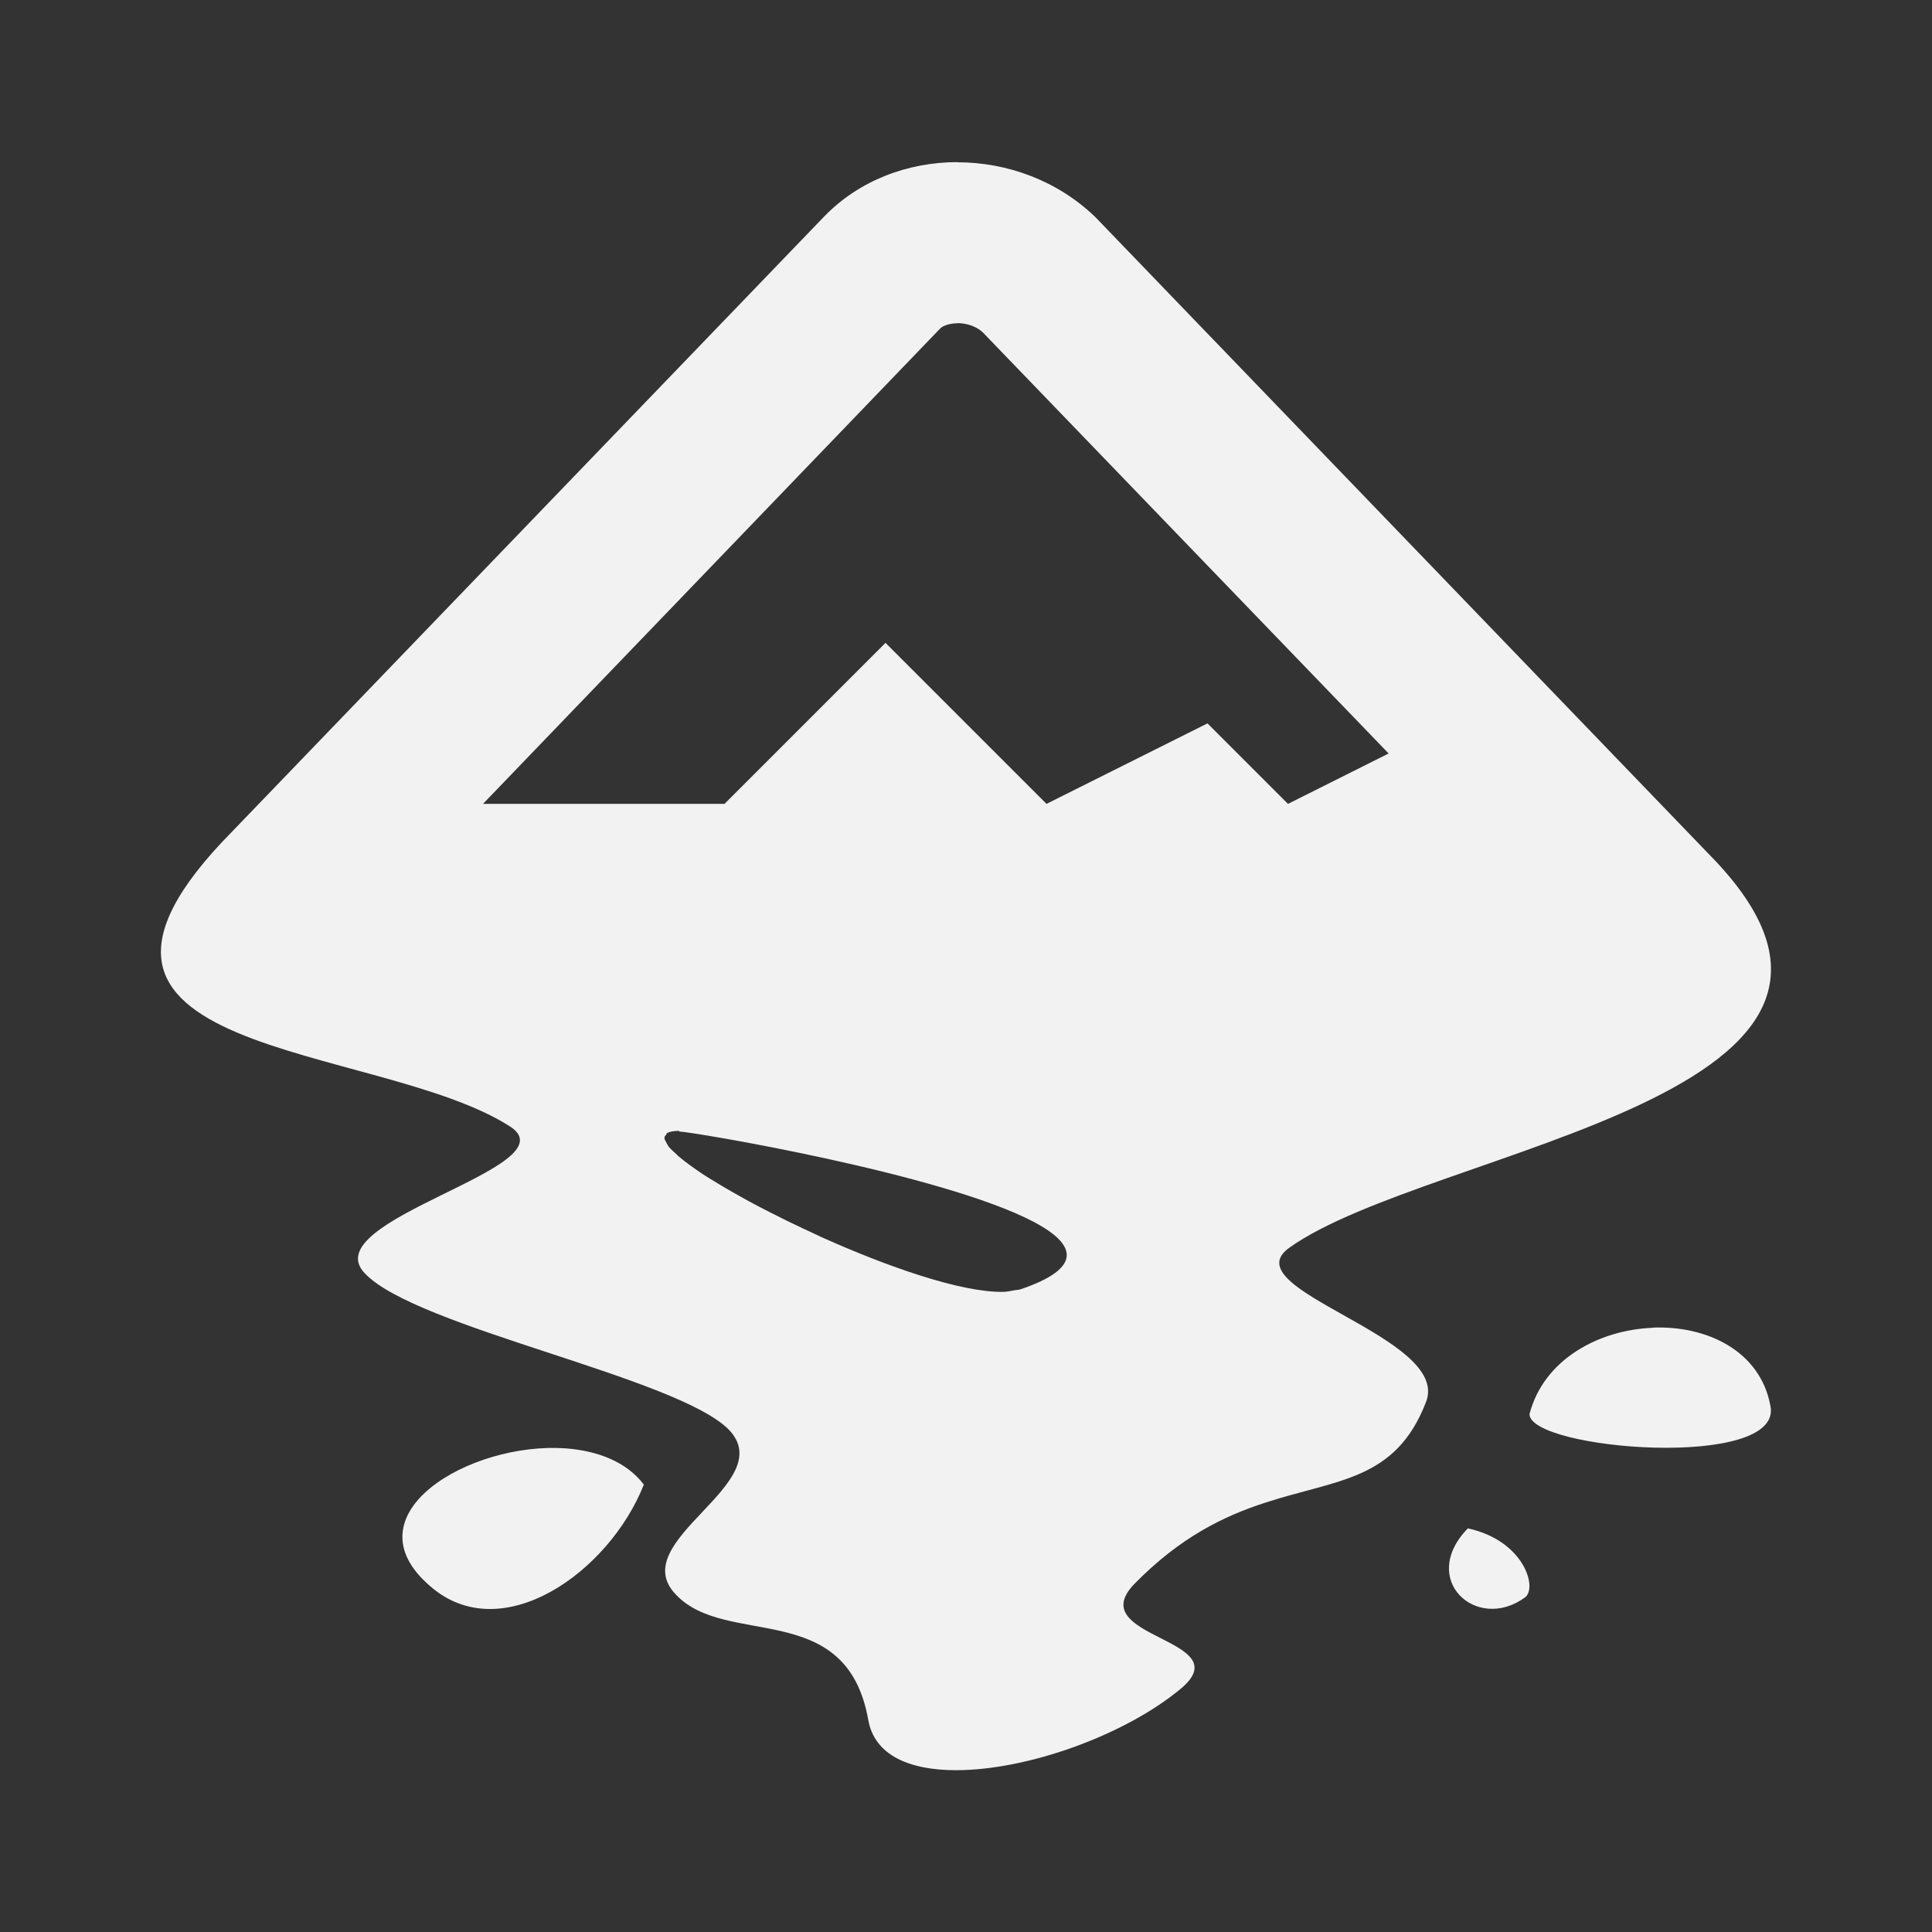 <?xml version="1.0" encoding="UTF-8" standalone="no"?>
<svg xmlns:rdf="http://www.w3.org/1999/02/22-rdf-syntax-ns#" xmlns="http://www.w3.org/2000/svg" height="24" viewBox="0 0 12 12" width="24" version="1.1" xmlns:cc="http://creativecommons.org/ns#" xmlns:dc="http://purl.org/dc/elements/1.1/">
 <rect x="0" y="0" width="12" height="12" fill="#333333" stroke="none"/>
 <path fill="#f2f2f2" d="m5.947 1.007c-0.308 0-0.612 0.113-0.831 0.341l-3.677 3.82c-1.394 1.414 0.9 1.295 1.731 1.83 0.384 0.253-1.231 0.579-0.902 0.913 0.321 0.336 1.938 0.643 2.259 0.969 0.321 0.334-0.652 0.69-0.329 1.024 0.313 0.334 1.06 0.019 1.195 0.779 0.039 0.221 0.258 0.312 0.545 0.312 0.446 0 1.055-0.219 1.402-0.511 0.356-0.307-0.617-0.308-0.296-0.644 0.288-0.295 0.563-0.425 0.813-0.506 0.448-0.147 0.811-0.136 1-0.625 0.161-0.407-1.215-0.698-0.849-0.959 0.876-0.625 4.09-0.942 2.606-2.445l-3.81-3.956c-0.236-0.228-0.549-0.341-0.857-0.341zm0 1c0.029 0 0.099 0.006 0.155 0.055l2.523 2.618-0.625 0.313-0.5-0.5-1 0.5-1-1-1 1h-1.5l2.838-2.951c0.02-0.021 0.063-0.034 0.11-0.034zm-1.728 5.021c0.069 0 1.64 0.262 2.207 0.564 0.256 0.137 0.305 0.283-0.087 0.416-0.012 0.004-0.029 0.004-0.043 0.007-0.022 0.004-0.043 0.009-0.07 0.009-0.257 0.003-0.714-0.155-1.137-0.346-0.001-0.001-0.002-0.002-0.003-0.002-0.065-0.03-0.129-0.06-0.191-0.09-0.013-0.007-0.026-0.013-0.038-0.019-0.049-0.024-0.096-0.048-0.142-0.072-0.022-0.012-0.043-0.023-0.064-0.034-0.034-0.019-0.068-0.038-0.1-0.056-0.027-0.015-0.053-0.031-0.077-0.045-0.024-0.014-0.045-0.027-0.066-0.04-0.028-0.017-0.054-0.034-0.078-0.051-0.015-0.011-0.029-0.021-0.042-0.03-0.024-0.017-0.046-0.034-0.065-0.05-0.01-0.009-0.018-0.015-0.026-0.024-0.017-0.015-0.032-0.029-0.043-0.042-0.006-0.008-0.009-0.015-0.013-0.022-0.006-0.011-0.013-0.022-0.014-0.031-0.001-0.009 0.004-0.015 0.01-0.022 0.003-0.004 0.003-0.009 0.009-0.012 0.015-0.007 0.038-0.012 0.073-0.012zm6.048 1.219c-0.337 0.013-0.679 0.197-0.767 0.536 0 0.223 1.584 0.351 1.496-0.053-0.064-0.34-0.394-0.497-0.73-0.484zm-6.754 0.749c-0.596-0.042-1.361 0.411-0.841 0.856 0.443 0.388 1.112-0.086 1.327-0.631-0.108-0.142-0.287-0.21-0.486-0.225zm5.604 0.497c-0.308 0.317 0.054 0.648 0.355 0.429 0.08-0.06-0.007-0.354-0.355-0.429z"/>
</svg>

